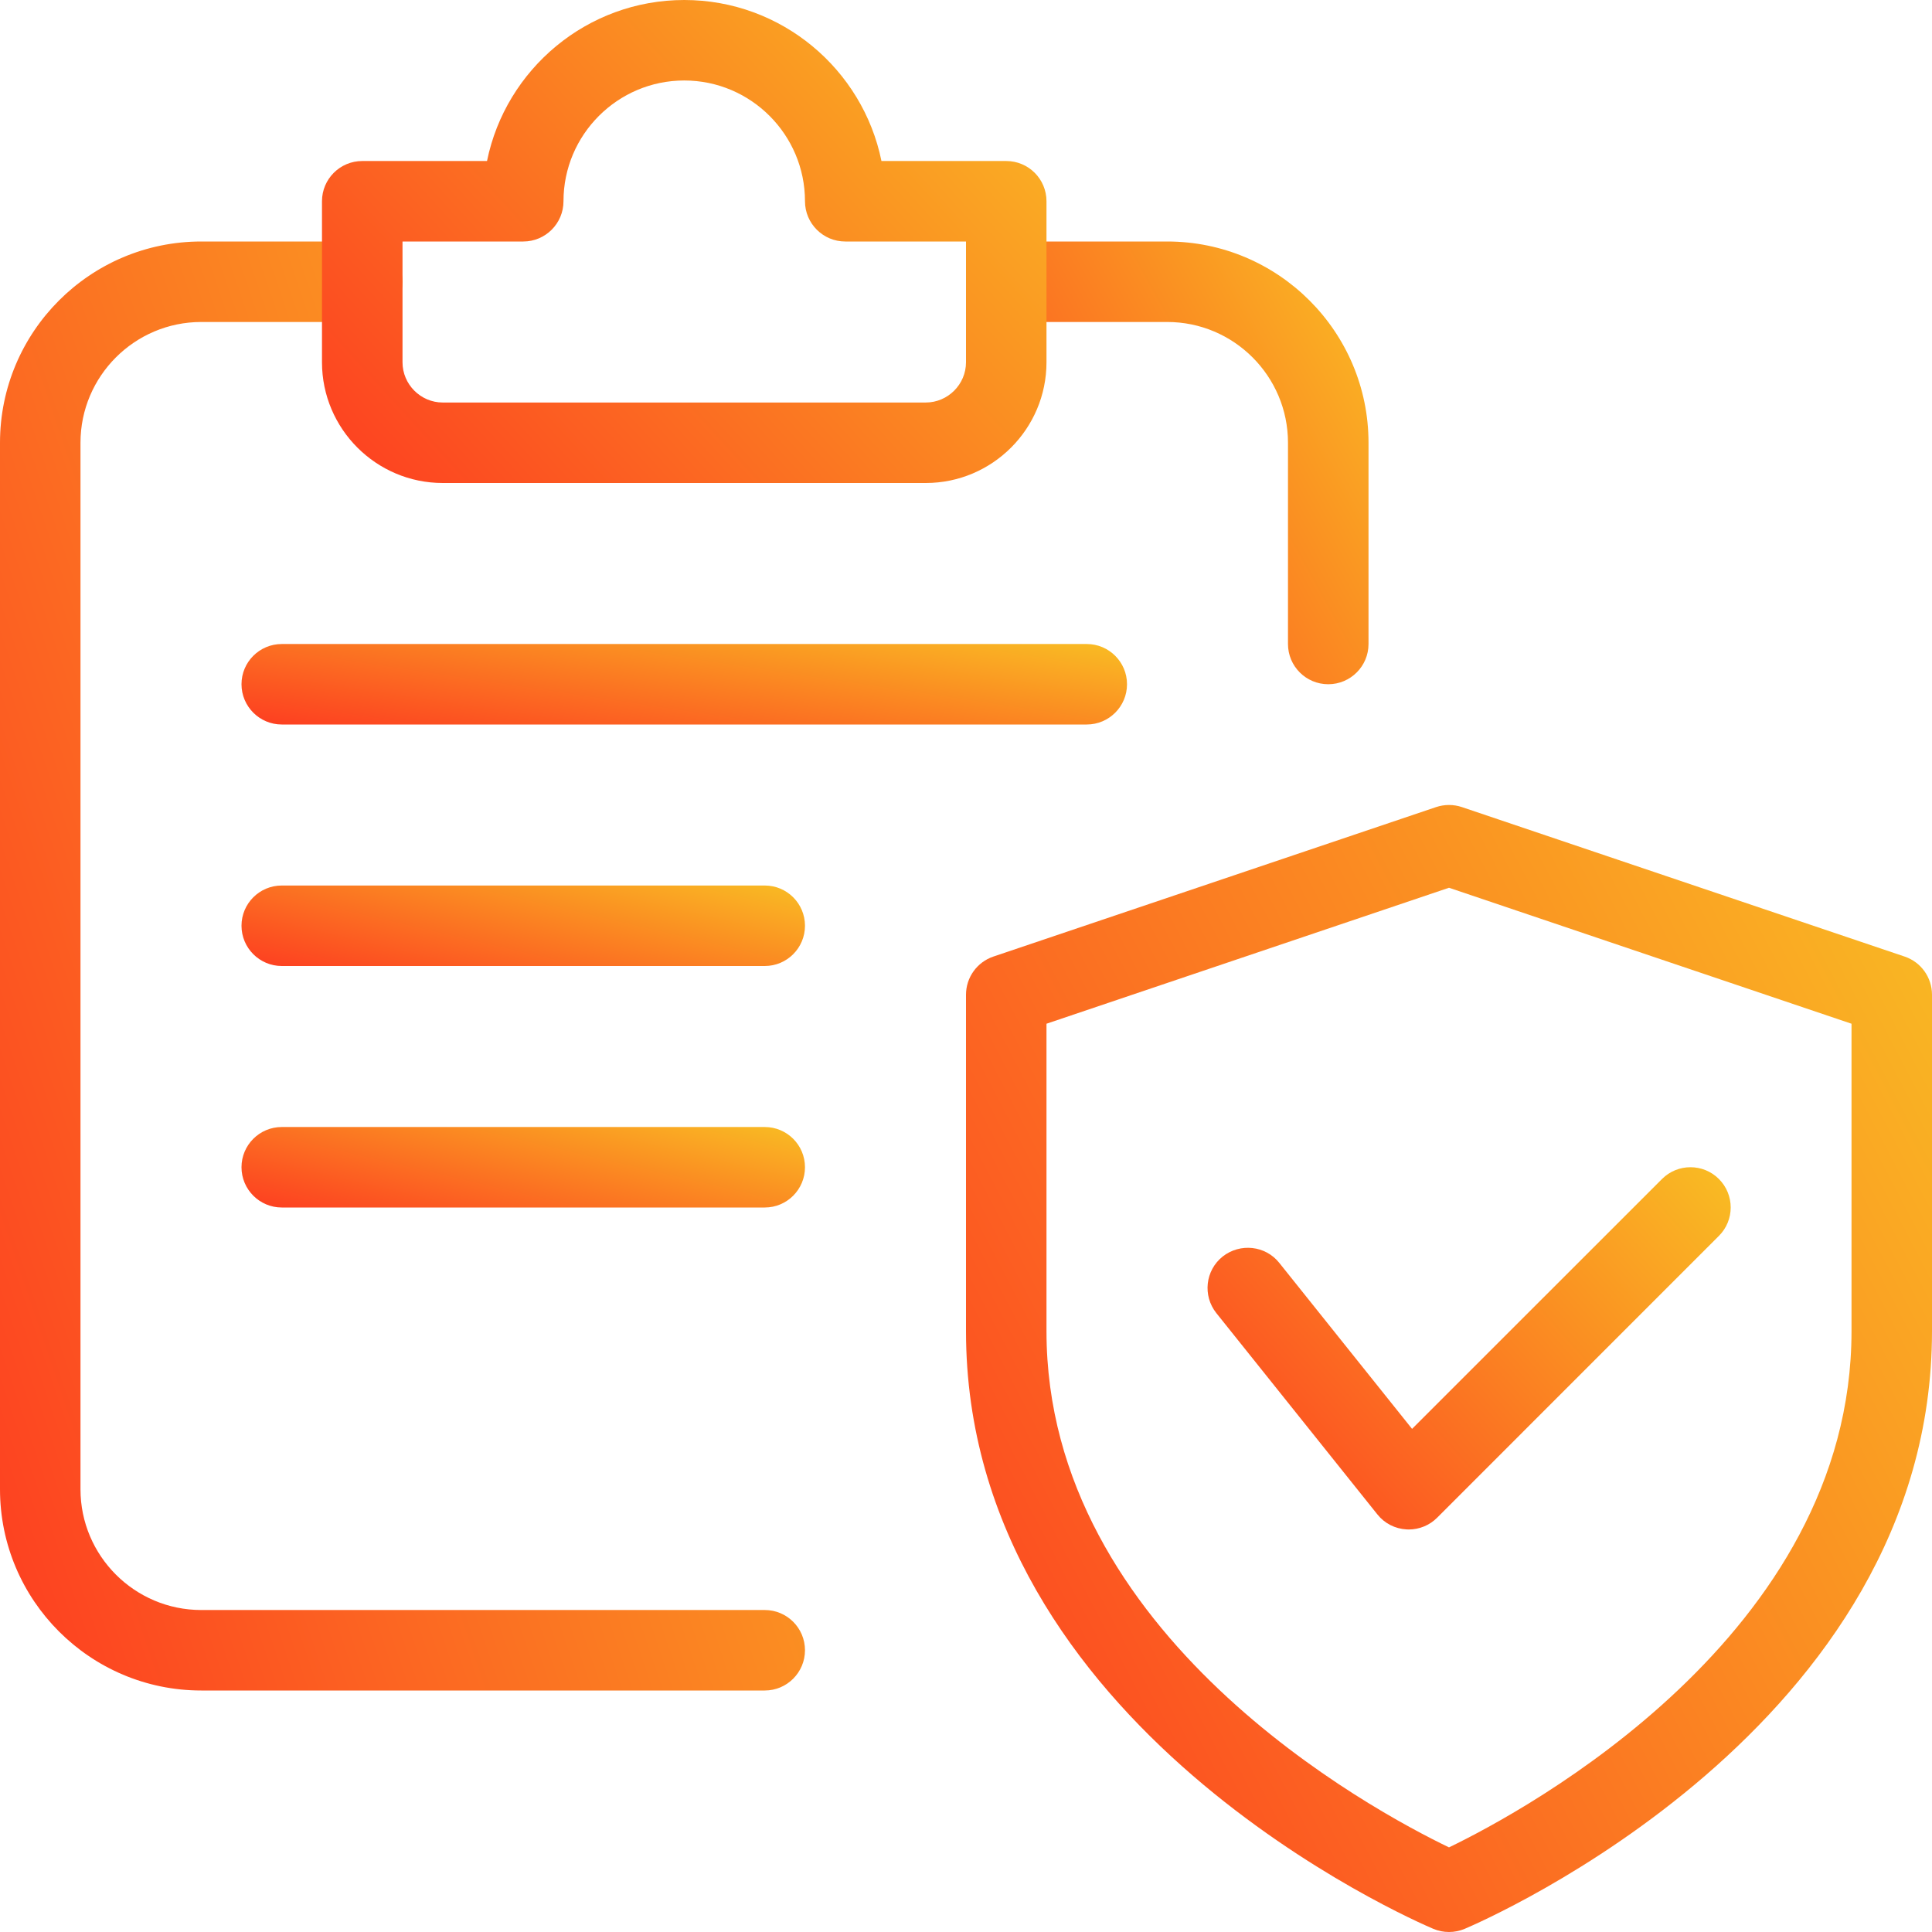 <svg width="50" height="50" viewBox="0 0 50 50" fill="none" xmlns="http://www.w3.org/2000/svg">
    <g clip-path="url(#clip0)">
        <path d="M37.5 50C37.362 50 37.225 49.973 37.096 49.919C36.6 49.708 25 44.696 25 34.45V25.744C25 25.296 25.285 24.9 25.708 24.756L37.167 20.887C37.383 20.815 37.619 20.815 37.833 20.887L49.292 24.756C49.715 24.898 50 25.296 50 25.744V34.45C50 44.696 38.4 49.708 37.904 49.919C37.775 49.973 37.638 50 37.5 50ZM27.083 26.494V34.45C27.083 42.333 35.531 46.862 37.5 47.81C39.467 46.86 47.917 42.312 47.917 34.45V26.494L37.5 22.975L27.083 26.494Z" fill="url(#paint0_linear)"/>
        <path d="M36.458 39.583C36.44 39.583 36.419 39.583 36.402 39.581C36.104 39.565 35.831 39.425 35.646 39.192L31.479 33.983C31.121 33.533 31.192 32.879 31.642 32.519C32.096 32.163 32.75 32.235 33.106 32.681L36.544 36.979L43.013 30.512C43.419 30.106 44.079 30.106 44.485 30.512C44.892 30.919 44.892 31.579 44.485 31.985L37.194 39.277C37 39.473 36.733 39.583 36.458 39.583Z" fill="url(#paint1_linear)"/>
        <path d="M19.792 43.75H5.208C2.335 43.75 0 41.415 0 38.542V11.458C0 8.585 2.335 6.25 5.208 6.25H9.375C9.95 6.25 10.417 6.717 10.417 7.292C10.417 7.867 9.95 8.333 9.375 8.333H5.208C3.485 8.333 2.083 9.735 2.083 11.458V38.542C2.083 40.265 3.485 41.667 5.208 41.667H19.792C20.367 41.667 20.833 42.133 20.833 42.708C20.833 43.283 20.367 43.75 19.792 43.75Z" fill="url(#paint2_linear)"/>
        <path d="M34.375 17.708C33.8 17.708 33.333 17.242 33.333 16.667V11.458C33.333 9.735 31.931 8.333 30.208 8.333H26.042C25.467 8.333 25 7.867 25 7.292C25 6.717 25.467 6.25 26.042 6.25H30.208C33.081 6.25 35.417 8.585 35.417 11.458V16.667C35.417 17.242 34.95 17.708 34.375 17.708Z" fill="url(#paint3_linear)"/>
        <path d="M23.958 12.5H11.458C9.735 12.5 8.333 11.098 8.333 9.375V5.208C8.333 4.633 8.8 4.167 9.375 4.167H12.604C13.088 1.792 15.194 0 17.708 0C20.223 0 22.329 1.792 22.812 4.167H26.042C26.617 4.167 27.083 4.633 27.083 5.208V9.375C27.083 11.098 25.681 12.5 23.958 12.5ZM10.417 6.25V9.375C10.417 9.948 10.886 10.417 11.458 10.417H23.958C24.531 10.417 25 9.948 25 9.375V6.25H21.875C21.3 6.25 20.833 5.783 20.833 5.208C20.833 3.485 19.431 2.083 17.708 2.083C15.986 2.083 14.583 3.485 14.583 5.208C14.583 5.783 14.117 6.25 13.542 6.25H10.417Z" fill="url(#paint4_linear)"/>
        <path d="M28.125 18.75H7.292C6.717 18.75 6.25 18.283 6.25 17.708C6.25 17.133 6.717 16.667 7.292 16.667H28.125C28.7 16.667 29.167 17.133 29.167 17.708C29.167 18.283 28.7 18.75 28.125 18.75Z" fill="url(#paint5_linear)"/>
        <path d="M19.792 25H7.292C6.717 25 6.25 24.533 6.25 23.958C6.25 23.383 6.717 22.917 7.292 22.917H19.792C20.367 22.917 20.833 23.383 20.833 23.958C20.833 24.533 20.367 25 19.792 25Z" fill="url(#paint6_linear)"/>
        <path d="M19.792 31.25H7.292C6.717 31.25 6.25 30.783 6.25 30.208C6.25 29.633 6.717 29.167 7.292 29.167H19.792C20.367 29.167 20.833 29.633 20.833 30.208C20.833 30.783 20.367 31.25 19.792 31.25Z" fill="url(#paint7_linear)"/>
    </g>
    <defs>
        <linearGradient id="paint0_linear" x1="25" y1="50" x2="56.609" y2="33.47" gradientUnits="userSpaceOnUse">
            <stop stop-color="#FD3D21"/>
            <stop offset="1" stop-color="#F9BD23"/>
        </linearGradient>
        <linearGradient id="paint1_linear" x1="31.251" y1="39.583" x2="43.523" y2="28.77" gradientUnits="userSpaceOnUse">
            <stop stop-color="#FD3D21"/>
            <stop offset="1" stop-color="#F9BD23"/>
        </linearGradient>
        <linearGradient id="paint2_linear" x1="2.84116e-07" y1="43.75" x2="30.087" y2="33.551" gradientUnits="userSpaceOnUse">
            <stop stop-color="#FD3D21"/>
            <stop offset="1" stop-color="#F9BD23"/>
        </linearGradient>
        <linearGradient id="paint3_linear" x1="25" y1="17.708" x2="37.826" y2="10.594" gradientUnits="userSpaceOnUse">
            <stop stop-color="#FD3D21"/>
            <stop offset="1" stop-color="#F9BD23"/>
        </linearGradient>
        <linearGradient id="paint4_linear" x1="8.333" y1="12.5" x2="24.762" y2="-2.536" gradientUnits="userSpaceOnUse">
            <stop stop-color="#FD3D21"/>
            <stop offset="1" stop-color="#F9BD23"/>
        </linearGradient>
        <linearGradient id="paint5_linear" x1="6.25" y1="18.75" x2="7.051" y2="13.371" gradientUnits="userSpaceOnUse">
            <stop stop-color="#FD3D21"/>
            <stop offset="1" stop-color="#F9BD23"/>
        </linearGradient>
        <linearGradient id="paint6_linear" x1="6.25" y1="25" x2="7.47" y2="19.788" gradientUnits="userSpaceOnUse">
            <stop stop-color="#FD3D21"/>
            <stop offset="1" stop-color="#F9BD23"/>
        </linearGradient>
        <linearGradient id="paint7_linear" x1="6.25" y1="31.25" x2="7.47" y2="26.038" gradientUnits="userSpaceOnUse">
            <stop stop-color="#FD3D21"/>
            <stop offset="1" stop-color="#F9BD23"/>
        </linearGradient>
        <clipPath id="clip0">
            <rect width="50" height="50" fill="white"/>
        </clipPath>
    </defs>
</svg>
